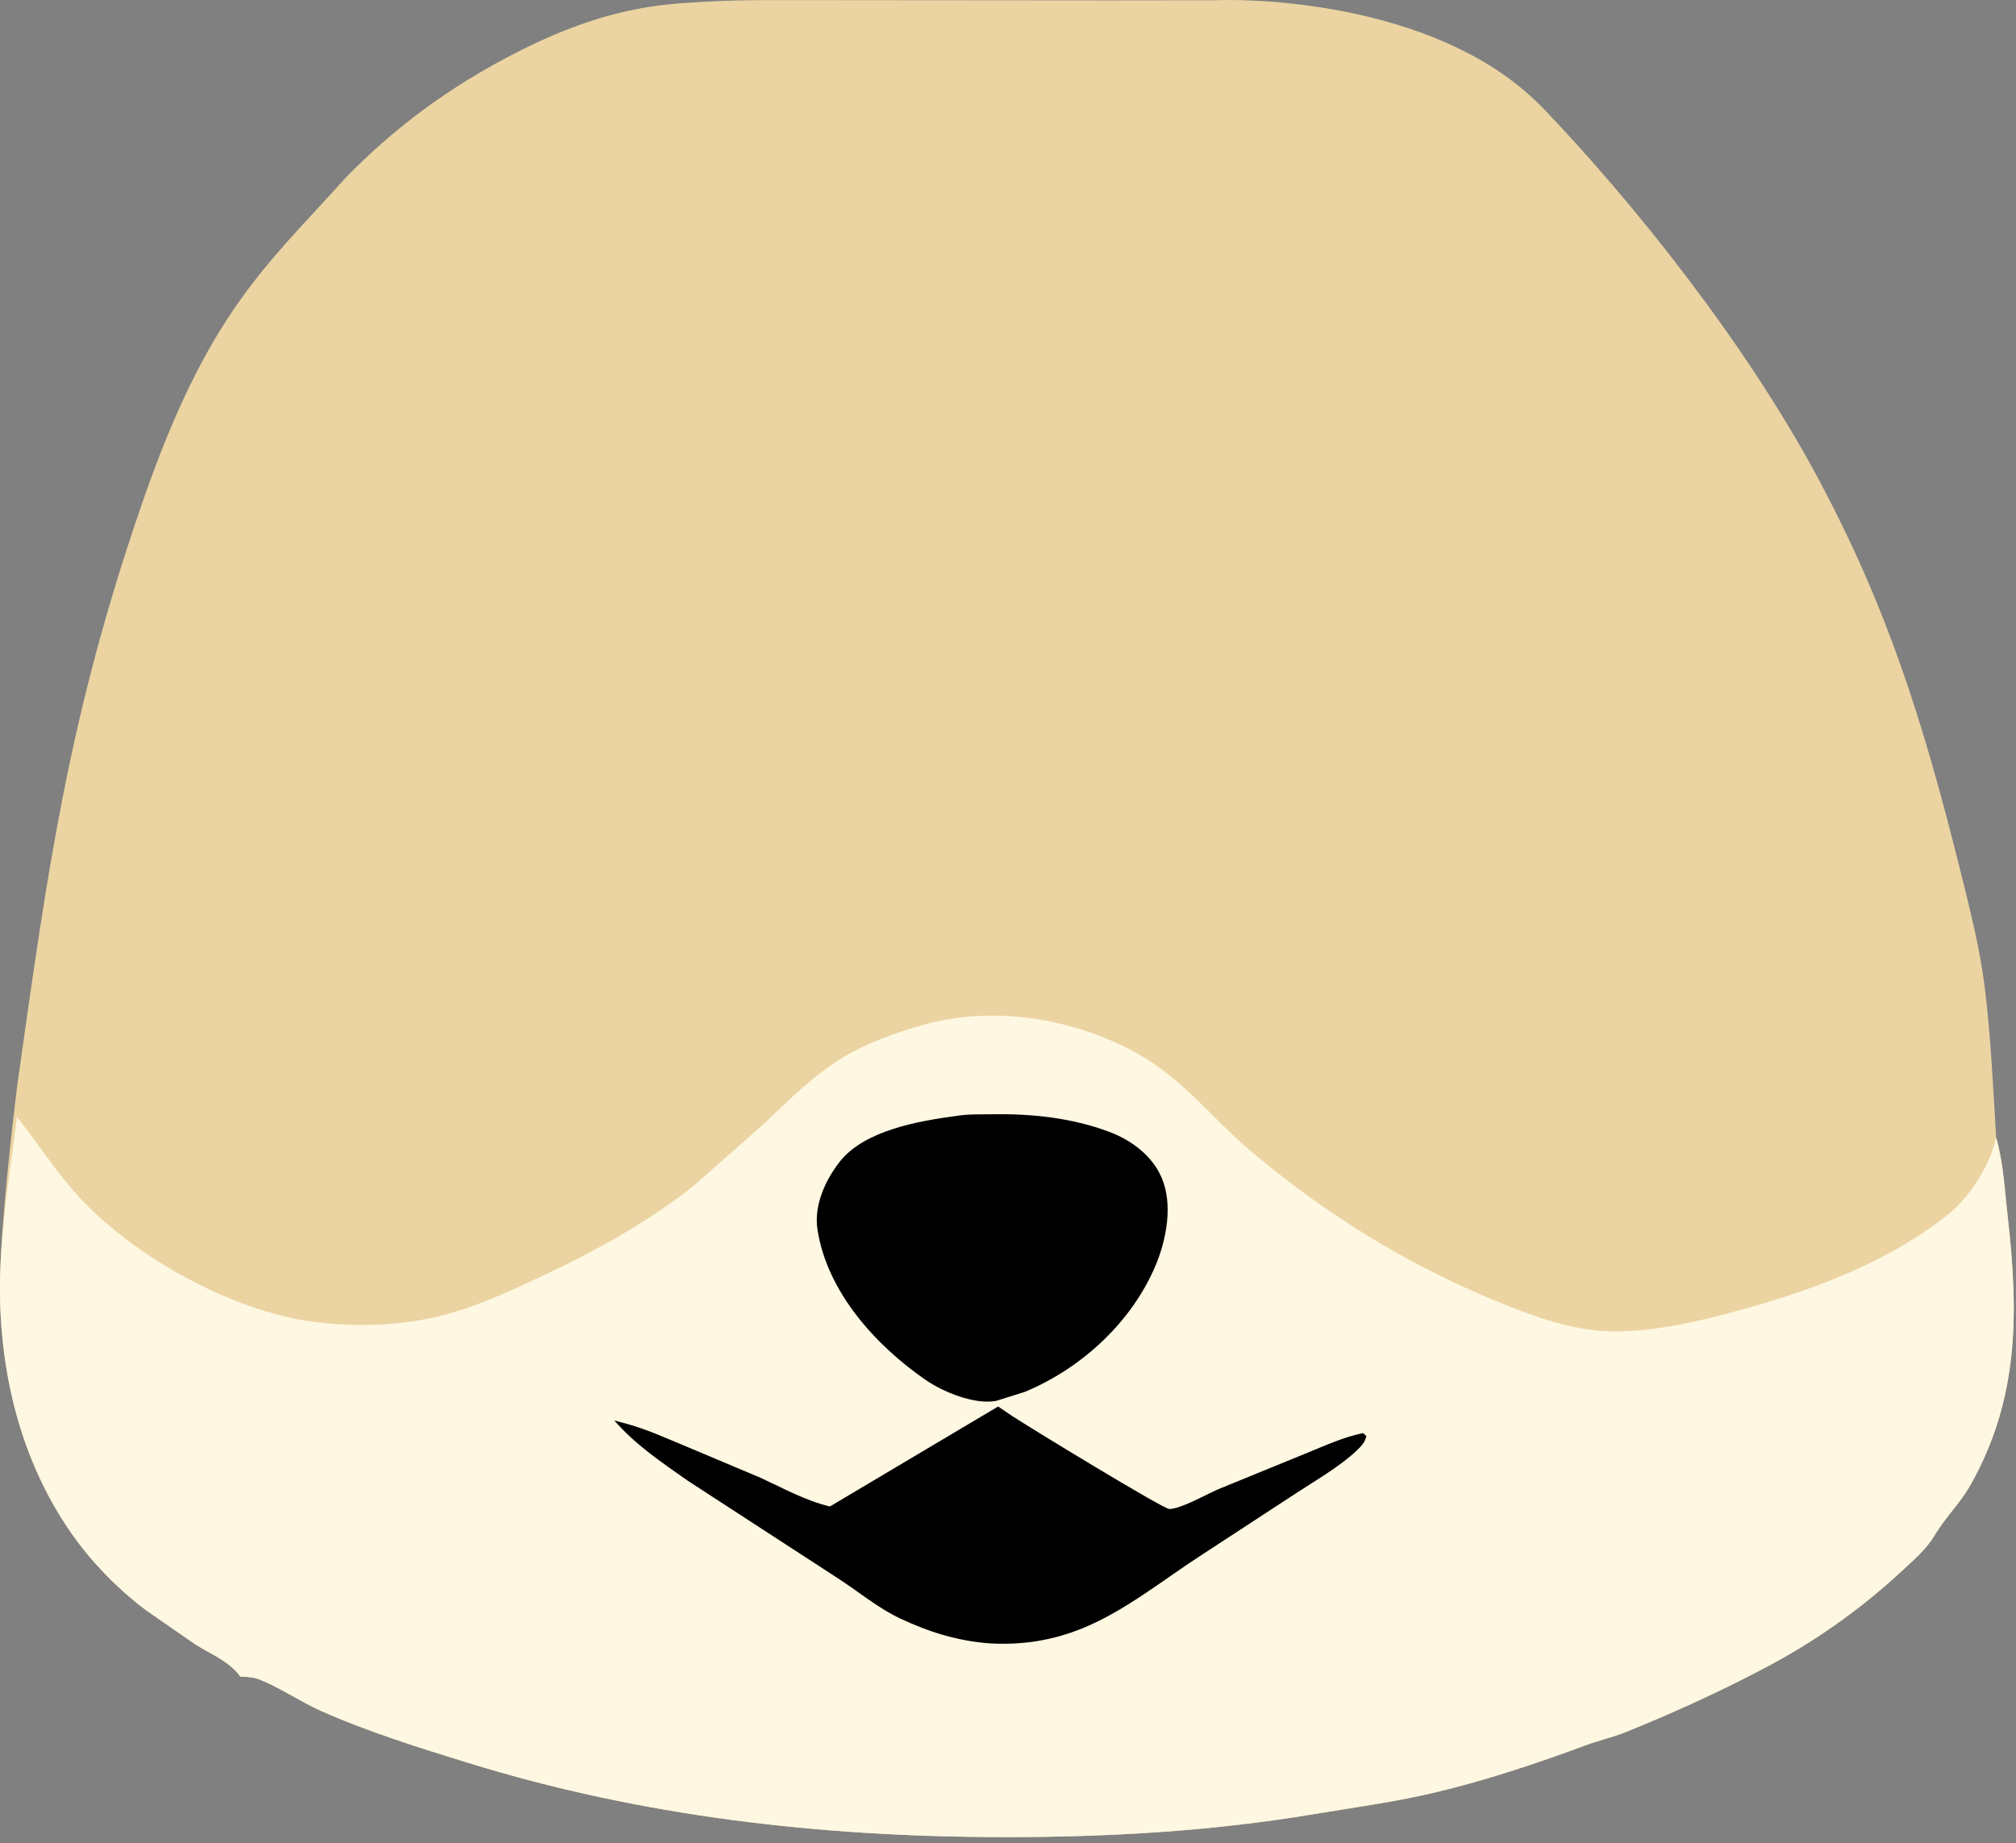 <svg width="199" height="182" viewBox="0 0 199 182" fill="none" xmlns="http://www.w3.org/2000/svg">
<rect x="0" y="0" width="199" height="182" fill="#808080" stroke="none"/>
<g clip-path="url(#clip0_400_1211)">
<path d="M75.891 0.008C74.102 0.01 71.719 0.051 69.936 0.152C66.634 0.394 60.827 0.232 51.453 4.945C43.926 8.73 38.654 12.935 34.152 17.51C26.318 26.267 20.59 30.717 14.076 49.551C6.762 70.698 4.716 85.805 1.736 106.916C1.077 112.17 0.1 121.018 0.008 126.309C-0.156 135.775 2.266 145.34 8.139 152.857C9.818 155.007 12.281 157.434 14.508 159.049L19.221 162.316C20.79 163.332 22.568 163.954 23.717 165.529C24.362 165.567 25.033 165.582 25.639 165.828C27.732 166.679 29.659 168.022 31.734 168.944C36.374 171.004 41.428 172.575 46.273 174.071C63.42 179.364 81.021 181.354 98.916 181.383C109.212 181.398 119.467 180.826 129.627 179.127C133.597 178.463 137.652 177.923 141.572 176.996C146.573 175.814 151.64 174.13 156.439 172.344C157.786 171.843 159.205 171.531 160.533 170.992C164.994 169.184 169.393 167.197 173.656 164.963C178.742 162.362 183.503 159.028 187.69 155.147C188.815 154.104 190.166 152.942 190.949 151.617C191.998 149.843 193.5 148.41 194.535 146.565C199.289 138.091 199.266 129.673 198.191 120.223C197.891 117.585 197.771 114.874 197.041 112.309C196.727 107.261 196.527 102.302 195.887 97.274C195.402 93.469 194.392 89.531 193.467 85.811C189.773 71.018 186.267 59.954 179.459 47.217C172.205 33.668 161.03 19.767 152.336 10.705C142.493 0.447 124.538 -0.156 120.018 0.024L109.272 0.035L75.891 0.008Z" fill="#EBD4A2"/>
<path d="M99.037 100.295C96.294 100.186 93.55 100.481 90.943 101.236C88.401 101.973 85.548 102.985 83.275 104.359C80.352 106.127 77.824 108.644 75.367 110.996L68.453 117.086C63.944 120.676 58.792 123.504 53.604 125.945C50.192 127.551 46.75 129.165 43.045 130.025C39.232 130.911 34.749 131.02 30.873 130.5C22.884 129.428 13.37 124.155 7.9 118.287C5.653 115.876 3.963 113.178 1.941 110.623L1.674 110.291C1.014 115.545 0.1 121.018 0.008 126.309C-0.156 135.775 2.266 145.34 8.139 152.857C9.818 155.007 12.281 157.434 14.508 159.049L19.221 162.316C20.79 163.332 22.568 163.954 23.717 165.529C24.362 165.567 25.033 165.582 25.639 165.828C27.732 166.679 29.659 168.022 31.734 168.944C36.374 171.004 41.428 172.575 46.273 174.071C63.42 179.364 81.021 181.354 98.916 181.383C109.212 181.398 119.467 180.826 129.627 179.127C133.597 178.463 137.652 177.923 141.572 176.996C146.573 175.814 151.64 174.13 156.439 172.344C157.786 171.843 159.205 171.531 160.533 170.992C164.994 169.184 169.393 167.197 173.656 164.963C178.742 162.362 183.503 159.028 187.689 155.147C188.815 154.104 190.166 152.942 190.949 151.617C191.998 149.843 193.5 148.41 194.535 146.565C199.289 138.091 199.266 129.673 198.191 120.223C197.891 117.585 197.771 114.874 197.041 112.309C196.417 115.105 194.431 118.23 192.145 120.028C186.317 124.609 179.228 127.265 172.133 129.248C167.909 130.429 162.67 131.689 158.27 131.412C154.52 131.176 150.935 129.792 147.502 128.381C138.739 124.778 130.685 119.755 123.447 113.631C119.542 110.327 116.712 106.439 112.09 103.914C108.174 101.775 103.608 100.476 99.037 100.295Z" fill="#FEF7E1"/>
<path d="M98.527 138.868L99.882 139.789C101.292 140.727 114.806 148.985 115.422 148.988C116.536 148.994 119.132 147.518 120.279 147.027L128.778 143.551C130.642 142.804 132.576 141.889 134.545 141.495L134.874 141.787C134.729 142.43 134.382 142.779 133.916 143.22C132.215 144.833 129.842 146.175 127.886 147.464L118.787 153.412C114.93 155.886 111.086 159.055 106.825 160.777C103.833 161.987 100.891 162.435 97.684 162.256C94.579 162.025 91.69 161.139 88.882 159.81C86.551 158.707 84.719 157.112 82.571 155.74L67.864 146.18C65.284 144.364 62.723 142.648 60.634 140.246L61.782 140.554C63.853 141.11 65.821 142.027 67.8 142.84L75.074 145.907C77.314 146.938 79.506 148.167 81.918 148.739L98.527 138.868Z" fill="black"/>
<path d="M94.416 110.178C95.563 109.986 96.818 110.033 97.983 110.015C101.882 109.953 105.819 110.37 109.498 111.752C111.679 112.571 113.729 114.093 114.668 116.279C115.79 118.891 115.154 122.332 114.105 124.855C111.757 130.505 106.763 135.11 101.142 137.429L98.315 138.317C96.184 138.708 93.088 137.428 91.387 136.257C86.452 132.86 81.643 127.559 80.695 121.409C80.327 119.025 81.449 116.544 82.88 114.714C85.323 111.59 90.708 110.675 94.416 110.178Z" fill="black"/>
</g>
<defs>
<clipPath id="clip0_400_1211">
<rect width="198.778" height="181.383" fill="white"/>
</clipPath>
</defs>
</svg>
